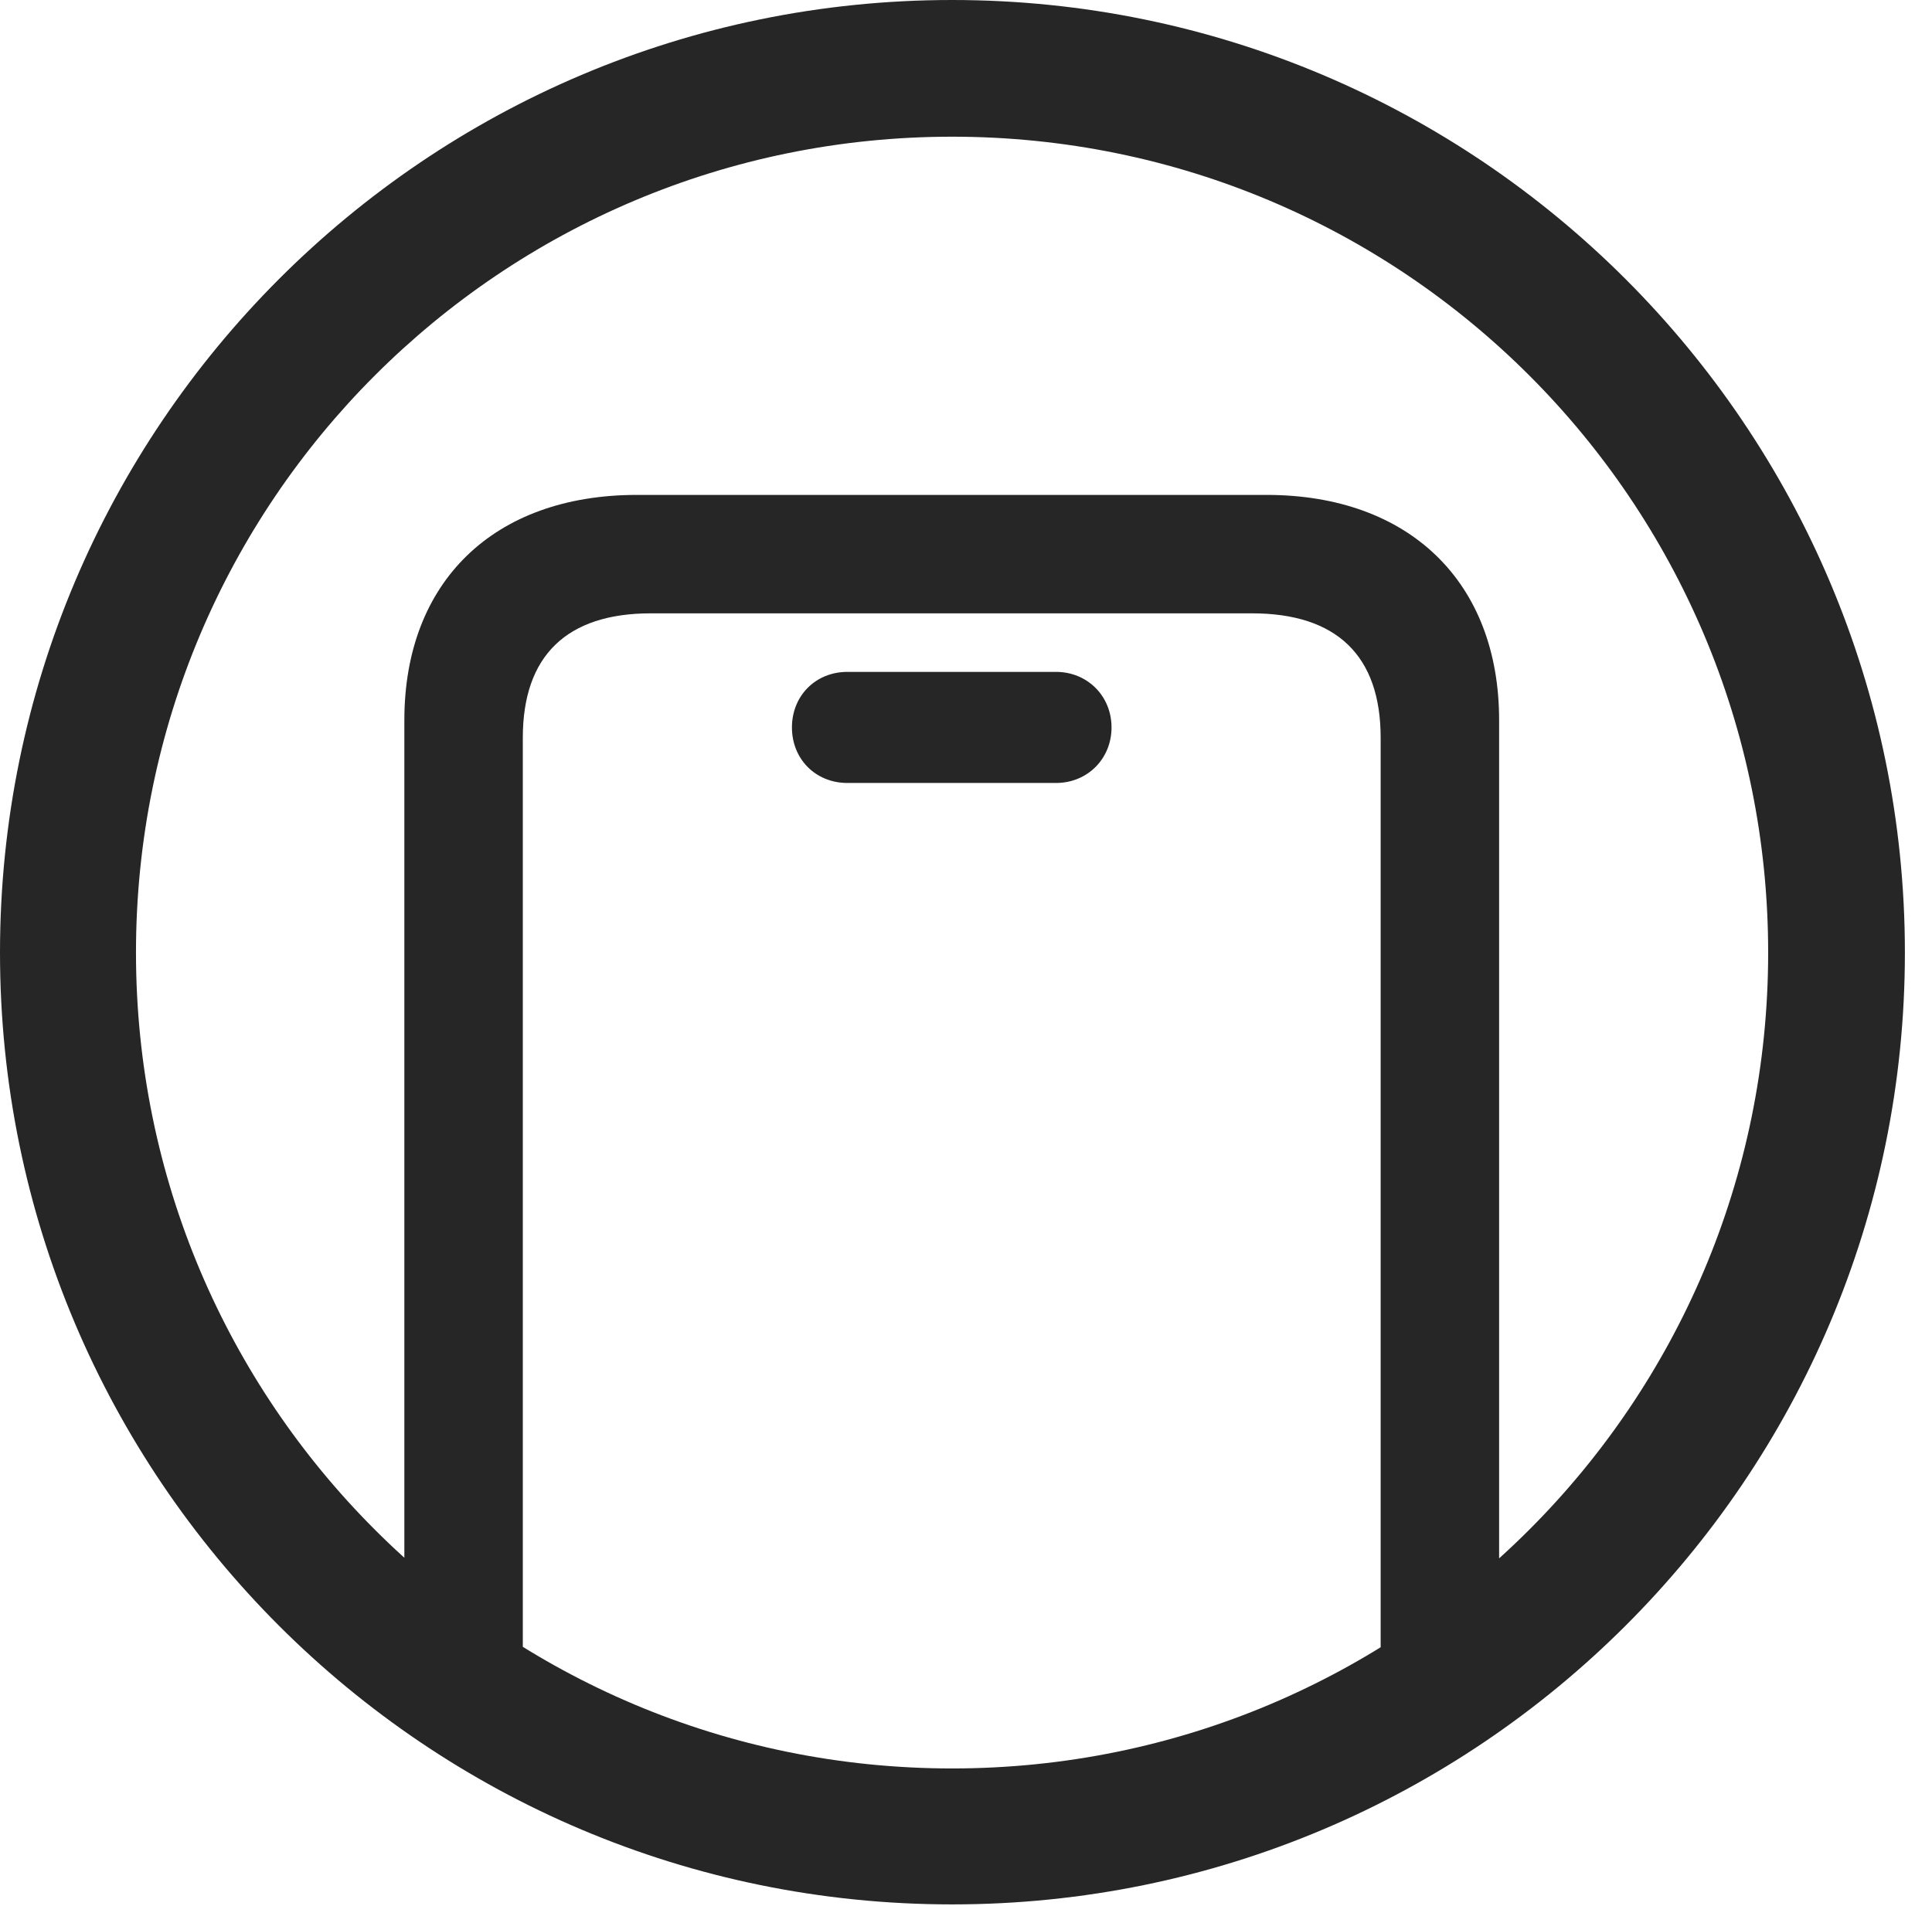<?xml version="1.0" encoding="UTF-8"?>
<!--Generator: Apple Native CoreSVG 326-->
<!DOCTYPE svg
PUBLIC "-//W3C//DTD SVG 1.1//EN"
       "http://www.w3.org/Graphics/SVG/1.1/DTD/svg11.dtd">
<svg version="1.1" xmlns="http://www.w3.org/2000/svg" xmlns:xlink="http://www.w3.org/1999/xlink" viewBox="0 0 25.801 25.459">
 <g>
  <rect height="25.459" opacity="0" width="25.801" x="0" y="0"/>
  <path d="M18.438 22.734L20.02 22.734L20.02 9.619C20.02 7.773 18.818 6.611 16.914 6.611L8.506 6.611C6.592 6.611 5.4 7.773 5.4 9.619L5.4 22.734L6.982 22.734L6.982 9.854C6.982 8.76 7.568 8.193 8.691 8.193L16.719 8.193C17.852 8.193 18.438 8.76 18.438 9.854ZM11.318 10.459L14.102 10.459C14.521 10.459 14.844 10.137 14.844 9.717C14.844 9.297 14.521 8.975 14.102 8.975L11.318 8.975C10.889 8.975 10.576 9.297 10.576 9.717C10.576 10.137 10.889 10.459 11.318 10.459ZM12.715 25.439C19.736 25.439 25.439 19.746 25.439 12.725C25.439 5.703 19.736 0 12.715 0C5.693 0 0 5.703 0 12.725C0 19.746 5.693 25.439 12.715 25.439ZM12.715 23.623C6.689 23.623 1.816 18.75 1.816 12.725C1.816 6.699 6.689 1.826 12.715 1.826C18.74 1.826 23.613 6.699 23.613 12.725C23.613 18.75 18.74 23.623 12.715 23.623Z" fill="black" fill-opacity="0.85"/>
 </g>
</svg>

